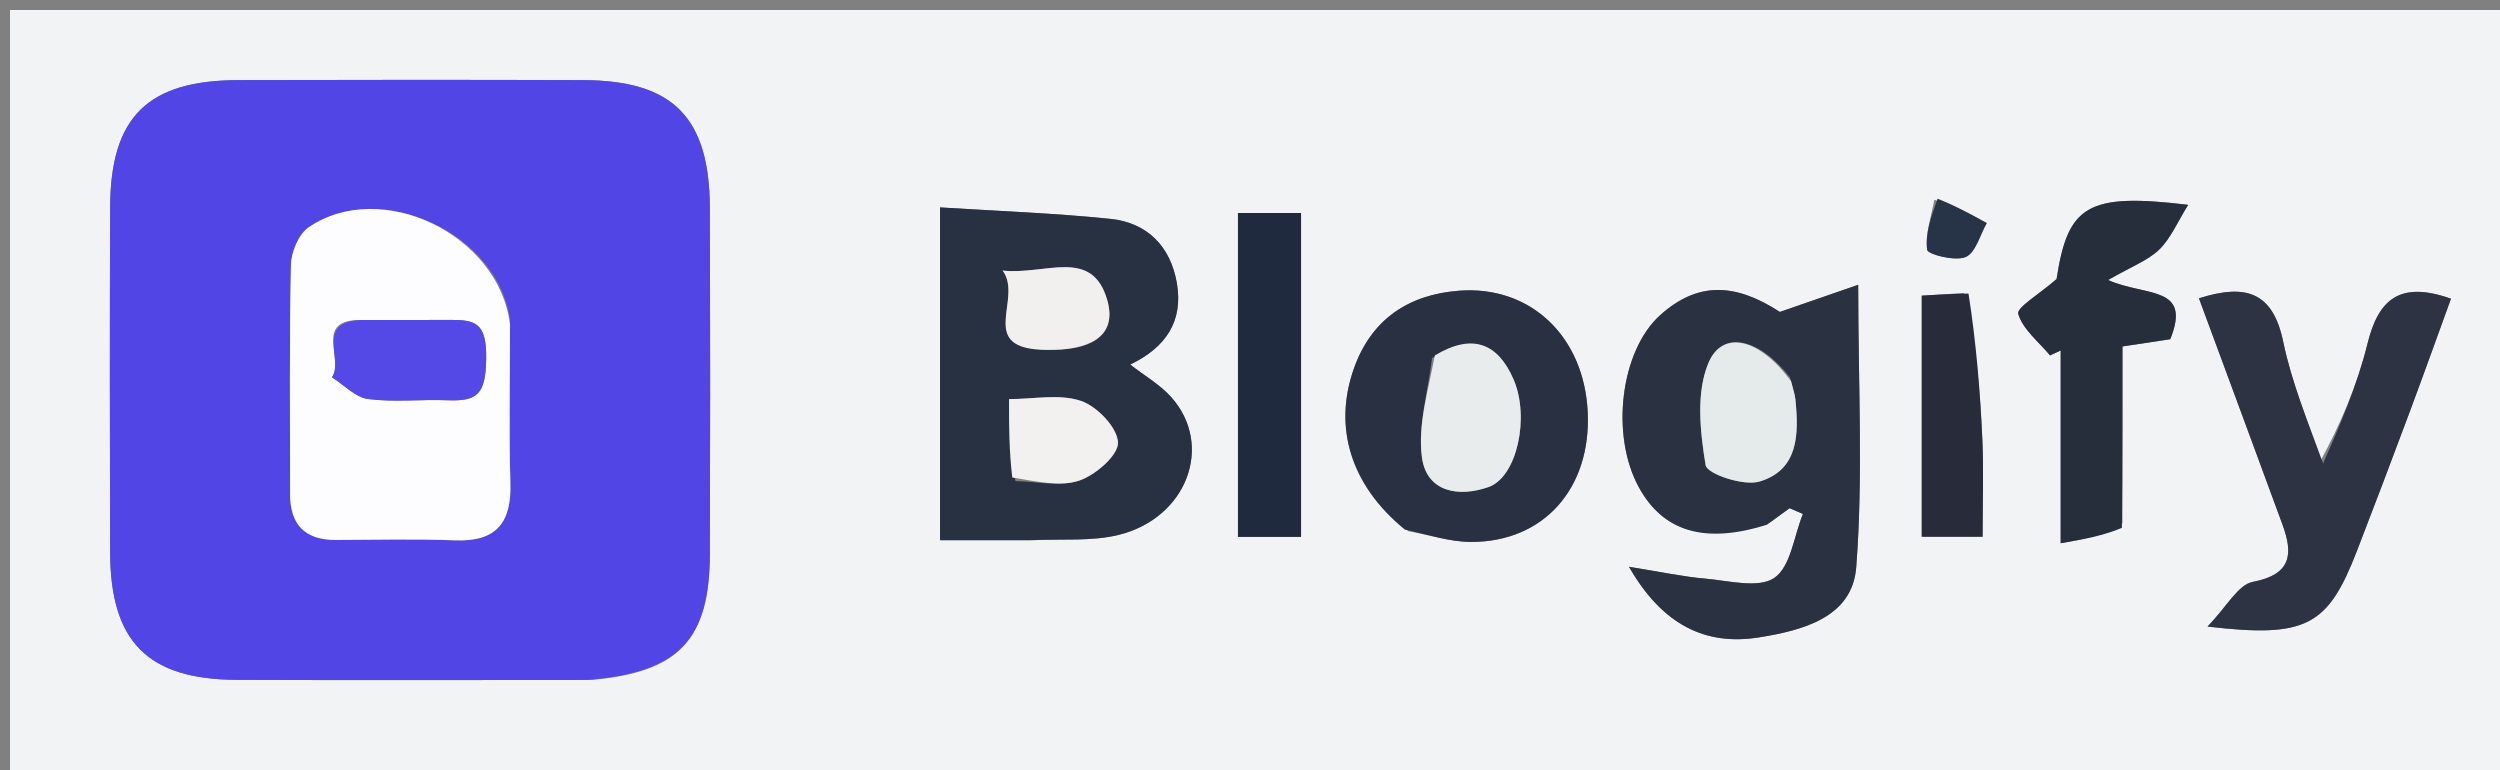 <svg version="1.1" id="Layer_1" xmlns="http://www.w3.org/2000/svg" xmlns:xlink="http://www.w3.org/1999/xlink" x="0px" y="0px"
	 width="100%" viewBox="0 0 250 77" enable-background="new 0 0 250 77" xml:space="preserve">
<rect x="0" y="0" width="250" height="77" fill="#808080" stroke="none"/>
<path fill="#F1F3F4" opacity="1" stroke="none" 
	d="
M166,78 
	C110.667,78 55.833,78 1,78 
	C1,52.333 1,26.667 1,1 
	C84.333,1 167.667,1 251,1 
	C251,26.667 251,52.333 251,78 
	C222.833,78 194.667,78 166,78 
M59.123,67.996 
	C67.897,67.239 70.962,64.009 70.988,55.337 
	C71.023,43.844 71.025,32.352 70.987,20.859 
	C70.958,11.728 67.322,8.043 58.31,8.013 
	C46.818,7.975 35.325,7.98 23.833,8.011 
	C14.758,8.036 11.049,11.697 11.014,20.713 
	C10.97,32.206 10.981,43.698 11.011,55.191 
	C11.034,64.188 14.755,67.949 23.725,67.985 
	C35.217,68.032 46.71,67.996 59.123,67.996 
M103.449,54.019 
	C106.254,53.872 109.163,54.15 111.843,53.494 
	C118.704,51.815 121.412,44.531 117.127,39.719 
	C116.008,38.462 114.463,37.582 113.019,36.455 
	C116.644,34.721 118.33,32.069 117.687,28.318 
	C117.058,24.653 114.743,22.273 111.055,21.889 
	C105.535,21.315 99.975,21.122 94.003,20.74 
	C94.003,26.896 94.003,32.176 94.003,37.456 
	C94.003,42.871 94.003,48.286 94.003,54.019 
	C97.224,54.019 99.854,54.019 103.449,54.019 
M177.022,52.218 
	C177.669,51.752 178.316,51.286 178.962,50.819 
	C179.405,51.011 179.848,51.203 180.291,51.395 
	C179.393,53.608 179.075,56.673 177.432,57.789 
	C175.841,58.869 172.877,58.065 170.536,57.864 
	C168.314,57.674 166.117,57.193 162.899,56.679 
	C166.255,62.53 170.579,64.576 175.856,63.744 
	C180.285,63.045 185.233,61.743 185.622,56.724 
	C186.323,47.693 185.82,38.569 185.82,28.48 
	C182.98,29.463 180.853,30.199 177.984,31.192 
	C173.483,28.269 169.749,28.163 166.018,31.514 
	C162.057,35.072 161.016,43.502 163.891,48.738 
	C166.304,53.133 170.431,54.451 177.022,52.218 
M232.053,46.078 
	C230.781,42.124 229.163,38.242 228.327,34.198 
	C227.283,29.151 224.549,28.353 219.894,29.832 
	C222.741,37.535 225.507,44.985 228.244,52.446 
	C229.323,55.389 229.182,57.437 225.285,58.187 
	C223.799,58.474 222.68,60.67 220.753,62.655 
	C230.657,63.821 232.782,62.599 235.686,55.109 
	C237.487,50.462 239.248,45.799 240.991,41.13 
	C242.401,37.354 243.756,33.559 245.1,29.869 
	C239.947,28.05 237.836,29.961 236.747,34.376 
	C235.719,38.545 233.987,42.542 232.053,46.078 
M140.838,53.121 
	C142.924,53.497 145.009,54.188 147.095,54.193 
	C154.395,54.211 159.139,48.811 158.769,41.184 
	C158.404,33.645 153.058,28.534 145.913,29.072 
	C140.858,29.452 137.145,31.928 135.402,36.818 
	C133.293,42.738 135.065,48.533 140.838,53.121 
M212.247,52.305 
	C212.247,46.392 212.247,40.478 212.247,34.645 
	C214.381,34.322 215.801,34.107 217.024,33.922 
	C219.215,28.51 214.556,29.679 210.81,28.002 
	C213.178,26.635 214.8,26.046 215.929,24.95 
	C217.072,23.841 217.728,22.23 218.818,20.485 
	C208.679,19.255 206.786,20.578 205.657,27.908 
	C203.945,29.402 201.64,30.758 201.823,31.384 
	C202.281,32.946 203.87,34.177 205.005,35.54 
	C205.359,35.375 205.713,35.21 206.067,35.045 
	C206.067,41.272 206.067,47.5 206.067,54.324 
	C208.433,53.91 210.285,53.586 212.247,52.305 
M130.105,26.63 
	C130.105,24.872 130.105,23.113 130.105,21.3 
	C127.734,21.3 125.992,21.3 123.796,21.3 
	C123.796,22.984 123.796,24.434 123.796,25.883 
	C123.796,35.114 123.796,44.344 123.796,53.685 
	C126.111,53.685 127.977,53.685 130.105,53.685 
	C130.105,44.78 130.105,36.189 130.105,26.63 
M196.399,29.301 
	C194.98,29.39 193.561,29.478 192.175,29.565 
	C192.175,37.911 192.175,45.78 192.175,53.674 
	C194.315,53.674 196.188,53.674 198.261,53.674 
	C198.261,50.215 198.376,47.08 198.234,43.956 
	C198.015,39.103 197.621,34.257 196.399,29.301 
M193.434,19.977 
	C193.128,21.653 192.503,23.372 192.716,24.979 
	C192.777,25.44 195.495,26.149 196.561,25.704 
	C197.564,25.286 197.994,23.495 198.675,22.309 
	C197.145,21.461 195.615,20.612 193.434,19.977 
z"/>
<path fill="#5145E5" opacity="1" stroke="none" 
	d="
M58.663,67.996 
	C46.71,67.996 35.217,68.032 23.725,67.985 
	C14.755,67.949 11.034,64.188 11.011,55.191 
	C10.981,43.698 10.97,32.206 11.014,20.713 
	C11.049,11.697 14.758,8.036 23.833,8.011 
	C35.325,7.98 46.818,7.975 58.31,8.013 
	C67.322,8.043 70.958,11.728 70.987,20.859 
	C71.025,32.352 71.023,43.844 70.988,55.337 
	C70.962,64.009 67.897,67.239 58.663,67.996 
M51.003,31.975 
	C49.854,23.343 38.047,17.835 30.873,22.724 
	C29.864,23.411 29.122,25.2 29.094,26.498 
	C28.928,34.127 29.015,41.762 29.008,49.395 
	C29.005,52.45 30.483,54.001 33.57,53.994 
	C37.552,53.986 41.539,53.882 45.516,54.034 
	C49.634,54.192 51.159,52.268 51.04,48.307 
	C50.887,43.167 51.003,38.02 51.003,31.975 
z"/>
<path fill="#283142" opacity="1" stroke="none" 
	d="
M102.966,54.019 
	C99.854,54.019 97.224,54.019 94.003,54.019 
	C94.003,48.286 94.003,42.871 94.003,37.456 
	C94.003,32.176 94.003,26.896 94.003,20.74 
	C99.975,21.122 105.535,21.315 111.055,21.889 
	C114.743,22.273 117.058,24.653 117.687,28.318 
	C118.33,32.069 116.644,34.721 113.019,36.455 
	C114.463,37.582 116.008,38.462 117.127,39.719 
	C121.412,44.531 118.704,51.815 111.843,53.494 
	C109.163,54.15 106.254,53.872 102.966,54.019 
M101.545,48.111 
	C103.69,48.146 106.012,48.705 107.925,48.057 
	C109.558,47.503 111.849,45.516 111.798,44.247 
	C111.737,42.755 109.705,40.631 108.089,40.088 
	C105.944,39.368 103.374,39.911 100.908,39.911 
	C100.908,42.794 100.908,45.092 101.545,48.111 
M105.182,34.987 
	C108.598,35.027 111.832,33.867 110.722,30.004 
	C109.199,24.705 104.561,27.524 100.268,27.06 
	C102.383,29.918 97.436,34.988 105.182,34.987 
z"/>
<path fill="#2A3140" opacity="1" stroke="none" 
	d="
M176.693,52.469 
	C170.431,54.451 166.304,53.133 163.891,48.738 
	C161.016,43.502 162.057,35.072 166.018,31.514 
	C169.749,28.163 173.483,28.269 177.984,31.192 
	C180.853,30.199 182.98,29.463 185.82,28.48 
	C185.82,38.569 186.323,47.693 185.622,56.724 
	C185.233,61.743 180.285,63.045 175.856,63.744 
	C170.579,64.576 166.255,62.53 162.899,56.679 
	C166.117,57.193 168.314,57.674 170.536,57.864 
	C172.877,58.065 175.841,58.869 177.432,57.789 
	C179.075,56.673 179.393,53.608 180.291,51.395 
	C179.848,51.203 179.405,51.011 178.962,50.819 
	C178.316,51.286 177.669,51.752 176.693,52.469 
M179.002,37.757 
	C175.957,33.818 172.256,32.941 170.843,36.297 
	C169.591,39.268 170.009,43.172 170.562,46.52 
	C170.708,47.399 174.349,48.626 175.933,48.159 
	C179.877,46.998 179.886,43.387 179.541,39.948 
	C179.492,39.457 179.327,38.978 179.002,37.757 
z"/>
<path fill="#2D3343" opacity="1" stroke="none" 
	d="
M232.308,46.346 
	C233.987,42.542 235.719,38.545 236.747,34.376 
	C237.836,29.961 239.947,28.05 245.1,29.869 
	C243.756,33.559 242.401,37.354 240.991,41.13 
	C239.248,45.799 237.487,50.462 235.686,55.109 
	C232.782,62.599 230.657,63.821 220.753,62.655 
	C222.68,60.67 223.799,58.474 225.285,58.187 
	C229.182,57.437 229.323,55.389 228.244,52.446 
	C225.507,44.985 222.741,37.535 219.894,29.832 
	C224.549,28.353 227.283,29.151 228.327,34.198 
	C229.163,38.242 230.781,42.124 232.308,46.346 
z"/>
<path fill="#283041" opacity="1" stroke="none" 
	d="
M140.477,52.954 
	C135.065,48.533 133.293,42.738 135.402,36.818 
	C137.145,31.928 140.858,29.452 145.913,29.072 
	C153.058,28.534 158.404,33.645 158.769,41.184 
	C159.139,48.811 154.395,54.211 147.095,54.193 
	C145.009,54.188 142.924,53.497 140.477,52.954 
M143.206,35.807 
	C142.81,39.121 141.765,42.522 142.192,45.727 
	C142.66,49.238 145.901,49.751 148.863,48.701 
	C151.711,47.692 153,41.707 151.346,37.917 
	C149.802,34.382 147.298,33.242 143.206,35.807 
z"/>
<path fill="#262D3B" opacity="1" stroke="none" 
	d="
M212.191,52.783 
	C210.285,53.586 208.433,53.91 206.067,54.324 
	C206.067,47.5 206.067,41.272 206.067,35.045 
	C205.713,35.21 205.359,35.375 205.005,35.54 
	C203.87,34.177 202.281,32.946 201.823,31.384 
	C201.64,30.758 203.945,29.402 205.657,27.908 
	C206.786,20.578 208.679,19.255 218.818,20.485 
	C217.728,22.23 217.072,23.841 215.929,24.95 
	C214.8,26.046 213.178,26.635 210.81,28.002 
	C214.556,29.679 219.215,28.51 217.024,33.922 
	C215.801,34.107 214.381,34.322 212.247,34.645 
	C212.247,40.478 212.247,46.392 212.191,52.783 
z"/>
<path fill="#202A3E" opacity="1" stroke="none" 
	d="
M130.105,27.114 
	C130.105,36.189 130.105,44.78 130.105,53.685 
	C127.977,53.685 126.111,53.685 123.796,53.685 
	C123.796,44.344 123.796,35.114 123.796,25.883 
	C123.796,24.434 123.796,22.984 123.796,21.3 
	C125.992,21.3 127.734,21.3 130.105,21.3 
	C130.105,23.113 130.105,24.872 130.105,27.114 
z"/>
<path fill="#282C3A" opacity="1" stroke="none" 
	d="
M196.85,29.355 
	C197.621,34.257 198.015,39.103 198.234,43.956 
	C198.376,47.08 198.261,50.215 198.261,53.674 
	C196.188,53.674 194.315,53.674 192.175,53.674 
	C192.175,45.78 192.175,37.911 192.175,29.565 
	C193.561,29.478 194.98,29.39 196.85,29.355 
z"/>
<path fill="#273346" opacity="1" stroke="none" 
	d="
M193.76,19.871 
	C195.615,20.612 197.145,21.461 198.675,22.309 
	C197.994,23.495 197.564,25.286 196.561,25.704 
	C195.495,26.149 192.777,25.44 192.716,24.979 
	C192.503,23.372 193.128,21.653 193.76,19.871 
z"/>
<path fill="#FDFDFF" opacity="1" stroke="none" 
	d="
M51.003,32.425 
	C51.003,38.02 50.887,43.167 51.04,48.307 
	C51.159,52.268 49.634,54.192 45.516,54.034 
	C41.539,53.882 37.552,53.986 33.57,53.994 
	C30.483,54.001 29.005,52.45 29.008,49.395 
	C29.015,41.762 28.928,34.127 29.094,26.498 
	C29.122,25.2 29.864,23.411 30.873,22.724 
	C38.047,17.835 49.854,23.343 51.003,32.425 
M36.116,32.003 
	C31.281,31.94 34.458,35.967 33.194,37.727 
	C34.392,38.486 35.526,39.731 36.802,39.9 
	C39.396,40.243 42.07,39.921 44.705,40.025 
	C47.753,40.147 48.566,39.432 48.617,35.854 
	C48.669,32.263 47.54,31.969 44.901,31.991 
	C42.262,32.014 39.623,31.996 36.116,32.003 
z"/>
<path fill="#F2F1EF" opacity="1" stroke="none" 
	d="
M101.227,47.751 
	C100.908,45.092 100.908,42.794 100.908,39.911 
	C103.374,39.911 105.944,39.368 108.089,40.088 
	C109.705,40.631 111.737,42.755 111.798,44.247 
	C111.849,45.516 109.558,47.503 107.925,48.057 
	C106.012,48.705 103.69,48.146 101.227,47.751 
z"/>
<path fill="#F2F0EE" opacity="1" stroke="none" 
	d="
M104.739,34.987 
	C97.436,34.988 102.383,29.918 100.268,27.06 
	C104.561,27.524 109.199,24.705 110.722,30.004 
	C111.832,33.867 108.598,35.027 104.739,34.987 
z"/>
<path fill="#E5EAEB" opacity="1" stroke="none" 
	d="
M179.109,38.125 
	C179.327,38.978 179.492,39.457 179.541,39.948 
	C179.886,43.387 179.877,46.998 175.933,48.159 
	C174.349,48.626 170.708,47.399 170.562,46.52 
	C170.009,43.172 169.591,39.268 170.843,36.297 
	C172.256,32.941 175.957,33.818 179.109,38.125 
z"/>
<path fill="#E8ECED" opacity="1" stroke="none" 
	d="
M143.481,35.547 
	C147.298,33.242 149.802,34.382 151.346,37.917 
	C153,41.707 151.711,47.692 148.863,48.701 
	C145.901,49.751 142.66,49.238 142.192,45.727 
	C141.765,42.522 142.81,39.121 143.481,35.547 
z"/>
<path fill="#5448E6" opacity="1" stroke="none" 
	d="
M36.549,32 
	C39.623,31.996 42.262,32.014 44.901,31.991 
	C47.54,31.969 48.669,32.263 48.617,35.854 
	C48.566,39.432 47.753,40.147 44.705,40.025 
	C42.07,39.921 39.396,40.243 36.802,39.9 
	C35.526,39.731 34.392,38.486 33.194,37.727 
	C34.458,35.967 31.281,31.94 36.549,32 
z"/>
</svg>